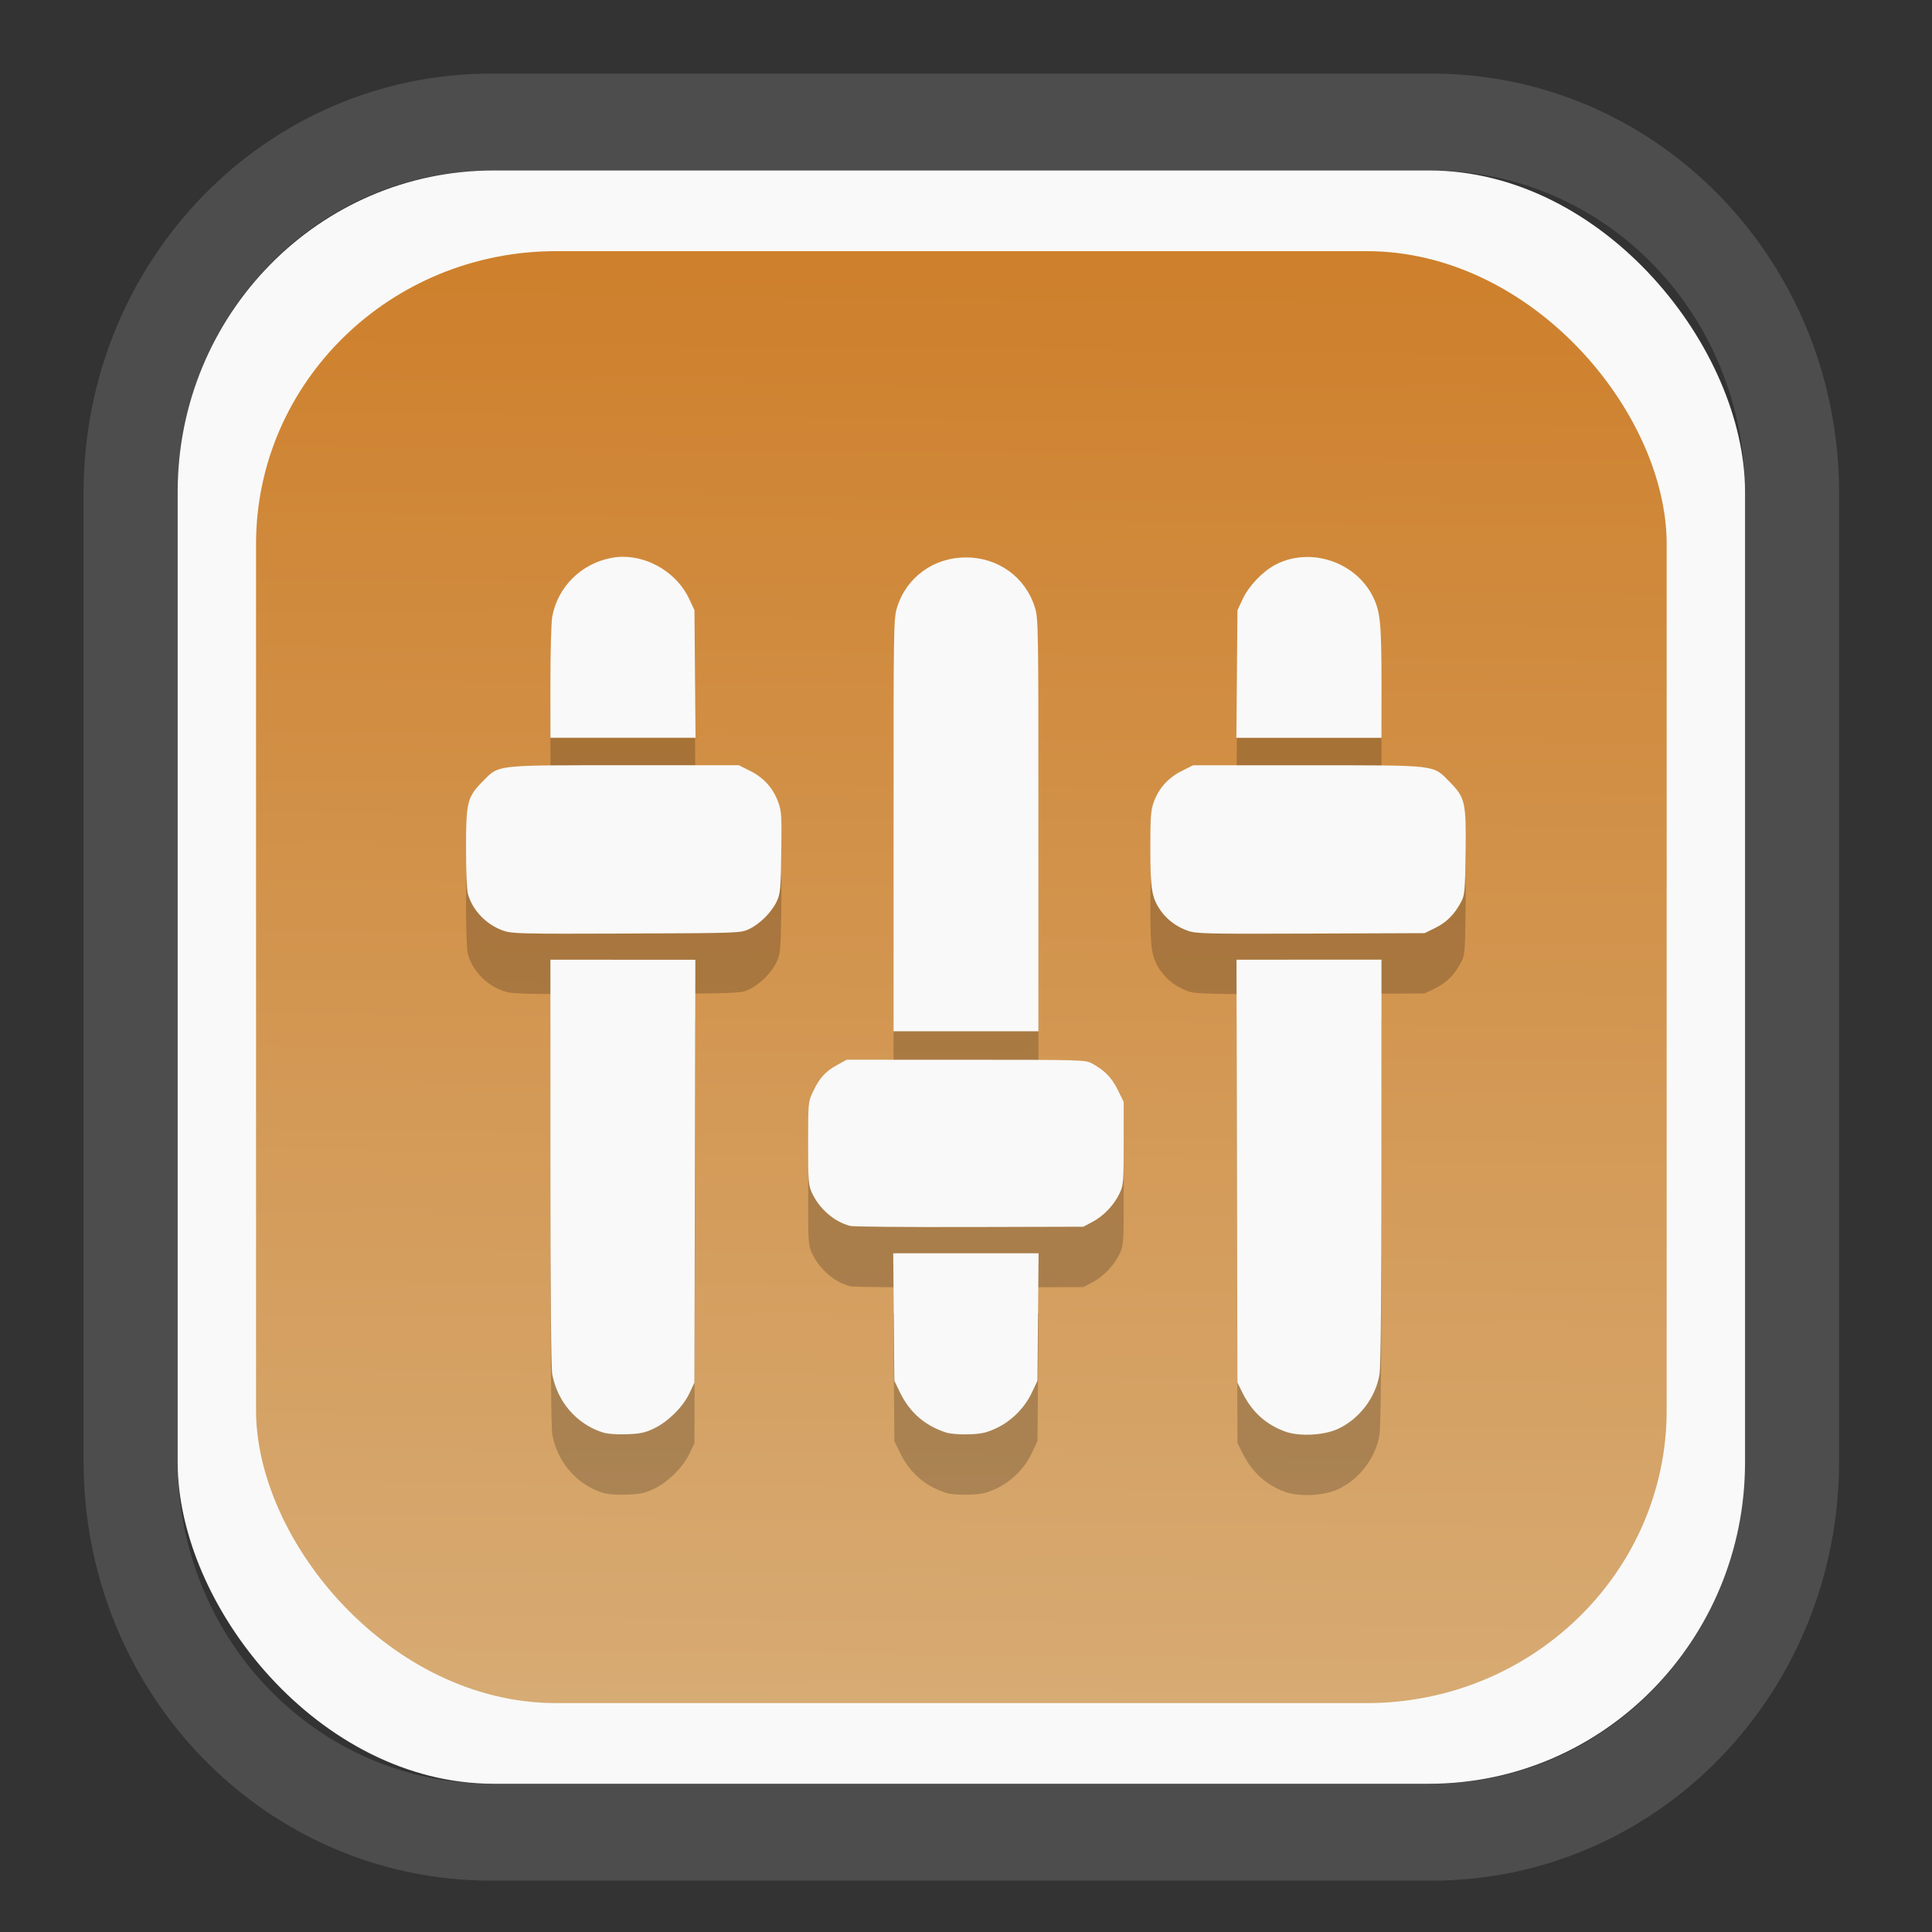 <?xml version="1.0" encoding="UTF-8" standalone="no"?>
<svg
   width="64"
   height="64"
   version="1.1"
   id="svg73"
   sodipodi:docname="system-software-install.svg"
   inkscape:version="1.3.2 (091e20ef0f, 2023-11-25)"
   xmlns:inkscape="http://www.inkscape.org/namespaces/inkscape"
   xmlns:sodipodi="http://sodipodi.sourceforge.net/DTD/sodipodi-0.dtd"
   xmlns:xlink="http://www.w3.org/1999/xlink"
   xmlns="http://www.w3.org/2000/svg"
   xmlns:svg="http://www.w3.org/2000/svg"
   xmlns:rdf="http://www.w3.org/1999/02/22-rdf-syntax-ns#"
   xmlns:cc="http://creativecommons.org/ns#"
   xmlns:dc="http://purl.org/dc/elements/1.1/">
  <rect width="100%" height="100%" fill="#333333" stroke="none"/>
  <sodipodi:namedview
     pagecolor="#f5f7fa"
     bordercolor="#666666"
     borderopacity="1"
     objecttolerance="10"
     gridtolerance="10"
     guidetolerance="10"
     inkscape:pageopacity="0"
     inkscape:pageshadow="2"
     inkscape:window-width="1377"
     inkscape:window-height="886"
     id="namedview75"
     showgrid="false"
     inkscape:zoom="6.2890624"
     inkscape:cx="30.21118"
     inkscape:cy="28.223603"
     inkscape:window-x="55"
     inkscape:window-y="98"
     inkscape:window-maximized="0"
     inkscape:current-layer="g877"
     inkscape:document-rotation="0"
     inkscape:pagecheckerboard="0"
     inkscape:showpageshadow="2"
     inkscape:deskcolor="#d1d1d1" />
  <defs
     id="defs29">
    <linearGradient
       id="linearGradient5"
       inkscape:collect="always">
      <stop
         style="stop-color:#ce802c;stop-opacity:1;"
         offset="0"
         id="stop5" />
      <stop
         style="stop-color:#d7ab74;stop-opacity:1;"
         offset="1"
         id="stop6" />
    </linearGradient>
    <inkscape:path-effect
       effect="powerclip"
       id="path-effect1980"
       is_visible="true"
       lpeversion="1"
       inverse="true"
       flatten="false"
       hide_clip="false"
       message="Use fill-rule evenodd on &lt;b&gt;fill and stroke&lt;/b&gt; dialog if no flatten result after convert clip to paths." />
    <clipPath
       clipPathUnits="userSpaceOnUse"
       id="clipPath1976">
      <rect
         x="9.678"
         y="9.925"
         width="43.343"
         height="44.613"
         rx="8.669"
         ry="8.923"
         fill="url(#linearGradient862)"
         stroke-width="2.968"
         id="rect1978"
         style="display:none;fill:#333333;fill-opacity:1"
         d="m 18.347,9.925 h 26.005 c 4.803,0 8.669,3.98 8.669,8.923 v 26.767 c 0,4.943 -3.866,8.923 -8.669,8.923 h -26.005 c -4.803,0 -8.669,-3.98 -8.669,-8.923 V 18.848 c 0,-4.943 3.866,-8.923 8.669,-8.923 z" />
      <path
         id="lpe_path-effect1980"
         style="fill:#333333;fill-opacity:1"
         class="powerclip"
         d="M 2.076,2.246 H 60.624 V 62.217 H 2.076 Z M 18.347,9.925 c -4.803,0 -8.669,3.98 -8.669,8.923 v 26.767 c 0,4.943 3.866,8.923 8.669,8.923 h 26.005 c 4.803,0 8.669,-3.98 8.669,-8.923 V 18.848 c 0,-4.943 -3.866,-8.923 -8.669,-8.923 z" />
    </clipPath>
    <linearGradient
       inkscape:collect="always"
       xlink:href="#linearGradient5"
       id="linearGradient6"
       x1="33.786"
       y1="12.971"
       x2="33.376"
       y2="52.289"
       gradientUnits="userSpaceOnUse"
       gradientTransform="matrix(1.1,0,0,1.1,-3.185,-3.234)" />
  </defs>
  <g
     id="g877"
     transform="matrix(1.1,0,0,1.1,-3.185,-3.207)">
    <path
       d="m 18.347,7.246 c -6.244,0 -11.271,5.174 -11.271,11.602 v 26.767 c 0,6.427 5.027,11.602 11.271,11.602 h 26.005 c 6.244,0 11.271,-5.174 11.271,-11.602 V 18.848 c 0,-6.427 -5.027,-11.602 -11.271,-11.602 z"
       fill="url(#linearGradient910)"
       stroke-width="3.324"
       id="path33"
       style="fill:#4d4d4d;fill-opacity:1"
       clip-path="url(#clipPath1976)"
       inkscape:path-effect="#path-effect1980"
       inkscape:original-d="m 18.347203,7.2464043 c -6.244452,0 -11.2714308,5.1741617 -11.2714308,11.6016437 v 26.767119 c 0,6.427394 5.0268918,11.601644 11.2714308,11.601644 h 26.005262 c 6.244452,0 11.271431,-5.174161 11.271431,-11.601644 V 18.848048 c 0,-6.427393 -5.026893,-11.6016437 -11.271431,-11.6016437 z"
       transform="matrix(1.089,0,0,1.089,-2.294,-2.759)" />
    <rect
       x="8.246"
       y="8.049"
       width="47.201"
       height="48.584"
       rx="9.512"
       ry="9.678"
       fill="url(#linearGradient862)"
       stroke-width="3.232"
       id="rect35-7"
       style="opacity:1;fill:#f9f9f9;fill-opacity:1" />
    <rect
       x="10.606"
       y="10.479"
       width="42.481"
       height="43.725"
       rx="9.034"
       ry="8.82"
       fill="url(#linearGradient862)"
       stroke-width="2.909"
       id="rect35-7-3"
       style="fill:url(#linearGradient6)" />
    <path
       id="path13-9"
       style="fill:#000000;stroke:none;stroke-width:0.055;opacity:0.2"
       d="m 21.663,21.501 c -0.116,-3.76e-4 -0.232,0.011 -0.347,0.032 -0.91,0.168 -1.62,0.867 -1.789,1.765 -0.031,0.164 -0.056,1.053 -0.056,1.976 v 1.677 h 2.185 2.185 l -0.016,-1.92 -0.016,-1.92 -0.157,-0.337 c -0.351,-0.759 -1.175,-1.27 -1.989,-1.273 z m 20.575,0.006 c -0.32,0.004 -0.64,0.078 -0.932,0.232 -0.387,0.203 -0.808,0.646 -0.988,1.036 l -0.157,0.337 -0.016,1.92 -0.016,1.92 h 2.185 2.185 v -1.644 c -3.5e-4,-1.795 -0.036,-2.151 -0.253,-2.596 -0.373,-0.762 -1.191,-1.213 -2.008,-1.204 z m -10.253,0.013 c -0.968,0 -1.79,0.595 -2.072,1.5 -0.107,0.341 -0.109,0.524 -0.109,6.561 v 6.209 h 2.182 2.182 v -6.209 c 0,-6.038 -0.003,-6.22 -0.109,-6.561 -0.282,-0.905 -1.104,-1.5 -2.072,-1.5 z m -11.578,6.259 c -2.627,0.003 -2.536,0.042 -2.981,0.493 -0.46,0.466 -0.497,0.618 -0.496,2.021 3.1e-4,0.638 0.025,1.249 0.055,1.356 0.139,0.5 0.555,0.933 1.069,1.112 0.265,0.092 0.534,0.098 3.711,0.086 3.374,-0.013 3.43,-0.014 3.683,-0.131 0.328,-0.152 0.688,-0.512 0.84,-0.84 0.108,-0.234 0.119,-0.367 0.135,-1.474 0.016,-1.122 0.009,-1.242 -0.096,-1.525 -0.156,-0.417 -0.437,-0.726 -0.843,-0.929 l -0.339,-0.17 h -3.433 c -0.496,0 -0.928,-4.02e-4 -1.303,0 z m 18.419,0 -0.339,0.17 c -0.403,0.201 -0.686,0.511 -0.838,0.919 -0.098,0.261 -0.111,0.432 -0.111,1.42 0,1.223 0.042,1.48 0.306,1.861 0.195,0.281 0.484,0.496 0.826,0.616 0.253,0.088 0.564,0.095 3.702,0.083 l 3.426,-0.013 0.314,-0.154 c 0.34,-0.167 0.581,-0.406 0.777,-0.772 0.117,-0.219 0.126,-0.31 0.142,-1.496 0.021,-1.52 -0.009,-1.657 -0.486,-2.14 -0.509,-0.515 -0.318,-0.493 -4.284,-0.493 z M 19.472,33.635 v 6.098 c 0,3.865 0.021,6.205 0.056,6.391 0.156,0.825 0.733,1.491 1.507,1.743 0.148,0.048 0.413,0.07 0.729,0.059 0.412,-0.014 0.554,-0.044 0.828,-0.175 0.422,-0.202 0.875,-0.652 1.067,-1.061 l 0.15,-0.319 0.014,-6.367 0.014,-6.368 h -2.183 z m 20.661,0 0.014,6.368 0.014,6.367 0.151,0.303 c 0.283,0.573 0.698,0.953 1.277,1.168 0.424,0.157 1.167,0.122 1.595,-0.075 0.648,-0.298 1.142,-0.946 1.256,-1.647 0.038,-0.234 0.059,-2.456 0.059,-6.422 V 33.635 h -2.183 z m -11.739,3.012 -0.295,0.163 c -0.35,0.194 -0.529,0.393 -0.722,0.804 -0.141,0.299 -0.144,0.325 -0.144,1.548 0,1.153 0.008,1.262 0.118,1.499 0.223,0.482 0.678,0.873 1.153,0.992 0.091,0.023 1.707,0.037 3.591,0.032 l 3.426,-0.009 0.279,-0.148 c 0.334,-0.176 0.656,-0.517 0.818,-0.867 0.11,-0.237 0.118,-0.346 0.118,-1.5 V 37.915 L 36.556,37.547 c -0.182,-0.369 -0.396,-0.586 -0.787,-0.797 -0.184,-0.099 -0.37,-0.104 -3.784,-0.104 z m 1.402,5.829 0.017,1.921 0.017,1.92 0.181,0.371 c 0.289,0.586 0.737,0.974 1.365,1.182 0.134,0.044 0.406,0.067 0.692,0.058 0.388,-0.013 0.535,-0.046 0.83,-0.184 0.459,-0.215 0.852,-0.608 1.071,-1.07 l 0.17,-0.358 0.017,-1.92 0.017,-1.92 h -2.189 z" />
    <path
       id="path13"
       style="fill:#f9f9f9;stroke:none;stroke-width:0.055"
       d="m 21.663,19.683 c -0.116,-3.76e-4 -0.232,0.011 -0.347,0.032 -0.91,0.168 -1.62,0.867 -1.789,1.765 -0.031,0.164 -0.056,1.053 -0.056,1.976 v 1.677 h 2.185 2.185 l -0.016,-1.92 -0.016,-1.92 -0.157,-0.337 c -0.351,-0.759 -1.175,-1.27 -1.989,-1.273 z m 20.575,0.006 c -0.32,0.004 -0.64,0.078 -0.932,0.232 -0.387,0.203 -0.808,0.646 -0.988,1.036 l -0.157,0.337 -0.016,1.92 -0.016,1.92 h 2.185 2.185 V 23.488 c -3.5e-4,-1.795 -0.036,-2.151 -0.253,-2.596 -0.373,-0.762 -1.191,-1.213 -2.008,-1.204 z m -10.253,0.013 c -0.968,0 -1.79,0.595 -2.072,1.5 -0.107,0.341 -0.109,0.524 -0.109,6.561 v 6.209 h 2.182 2.182 v -6.209 c 0,-6.038 -0.003,-6.22 -0.109,-6.561 -0.282,-0.905 -1.104,-1.5 -2.072,-1.5 z m -11.578,6.259 c -2.627,0.003 -2.536,0.042 -2.981,0.493 -0.46,0.466 -0.497,0.618 -0.496,2.021 3.1e-4,0.638 0.025,1.249 0.055,1.356 0.139,0.5 0.555,0.933 1.069,1.112 0.265,0.092 0.534,0.098 3.711,0.086 3.374,-0.013 3.43,-0.014 3.683,-0.131 0.328,-0.152 0.688,-0.512 0.84,-0.84 0.108,-0.234 0.119,-0.367 0.135,-1.474 0.016,-1.122 0.009,-1.242 -0.096,-1.525 -0.156,-0.417 -0.437,-0.726 -0.843,-0.929 l -0.339,-0.17 h -3.433 c -0.496,0 -0.928,-4.02e-4 -1.303,0 z m 18.419,0 -0.339,0.17 c -0.403,0.201 -0.686,0.511 -0.838,0.919 -0.098,0.261 -0.111,0.432 -0.111,1.42 0,1.223 0.042,1.48 0.306,1.861 0.195,0.281 0.484,0.496 0.826,0.616 0.253,0.088 0.564,0.095 3.702,0.083 l 3.426,-0.013 0.314,-0.154 c 0.34,-0.167 0.581,-0.406 0.777,-0.772 0.117,-0.219 0.126,-0.31 0.142,-1.496 0.021,-1.52 -0.009,-1.657 -0.486,-2.14 -0.509,-0.515 -0.318,-0.493 -4.284,-0.493 z m -19.355,5.856 v 6.098 c 0,3.865 0.021,6.205 0.056,6.391 0.156,0.825 0.733,1.491 1.507,1.743 0.148,0.048 0.413,0.07 0.729,0.059 0.412,-0.014 0.554,-0.044 0.828,-0.175 0.422,-0.202 0.875,-0.652 1.067,-1.061 l 0.15,-0.319 0.014,-6.367 0.014,-6.368 h -2.183 z m 20.661,0 0.014,6.368 0.014,6.367 0.151,0.303 c 0.283,0.573 0.698,0.953 1.277,1.168 0.424,0.157 1.167,0.122 1.595,-0.075 0.648,-0.298 1.142,-0.946 1.256,-1.647 0.038,-0.234 0.059,-2.456 0.059,-6.422 v -6.063 h -2.183 z m -11.739,3.012 -0.295,0.163 c -0.35,0.194 -0.529,0.393 -0.722,0.804 -0.141,0.299 -0.144,0.325 -0.144,1.548 0,1.153 0.008,1.262 0.118,1.499 0.223,0.482 0.678,0.873 1.153,0.992 0.091,0.023 1.707,0.037 3.591,0.032 l 3.426,-0.009 0.279,-0.148 c 0.334,-0.176 0.656,-0.517 0.818,-0.867 0.11,-0.237 0.118,-0.346 0.118,-1.5 v -1.244 l -0.181,-0.368 c -0.182,-0.369 -0.396,-0.586 -0.787,-0.797 -0.184,-0.099 -0.37,-0.104 -3.784,-0.104 z m 1.402,5.829 0.017,1.921 0.017,1.92 0.181,0.371 c 0.289,0.586 0.737,0.974 1.365,1.182 0.134,0.044 0.406,0.067 0.692,0.058 0.388,-0.013 0.535,-0.046 0.83,-0.184 0.459,-0.215 0.852,-0.608 1.071,-1.07 l 0.17,-0.358 0.017,-1.92 0.017,-1.92 h -2.189 z" />
    <path
       style="fill:#f5f7fa;stroke-width:0.204;fill-opacity:1"
       d=""
       id="path3" />
  </g>
</svg>
